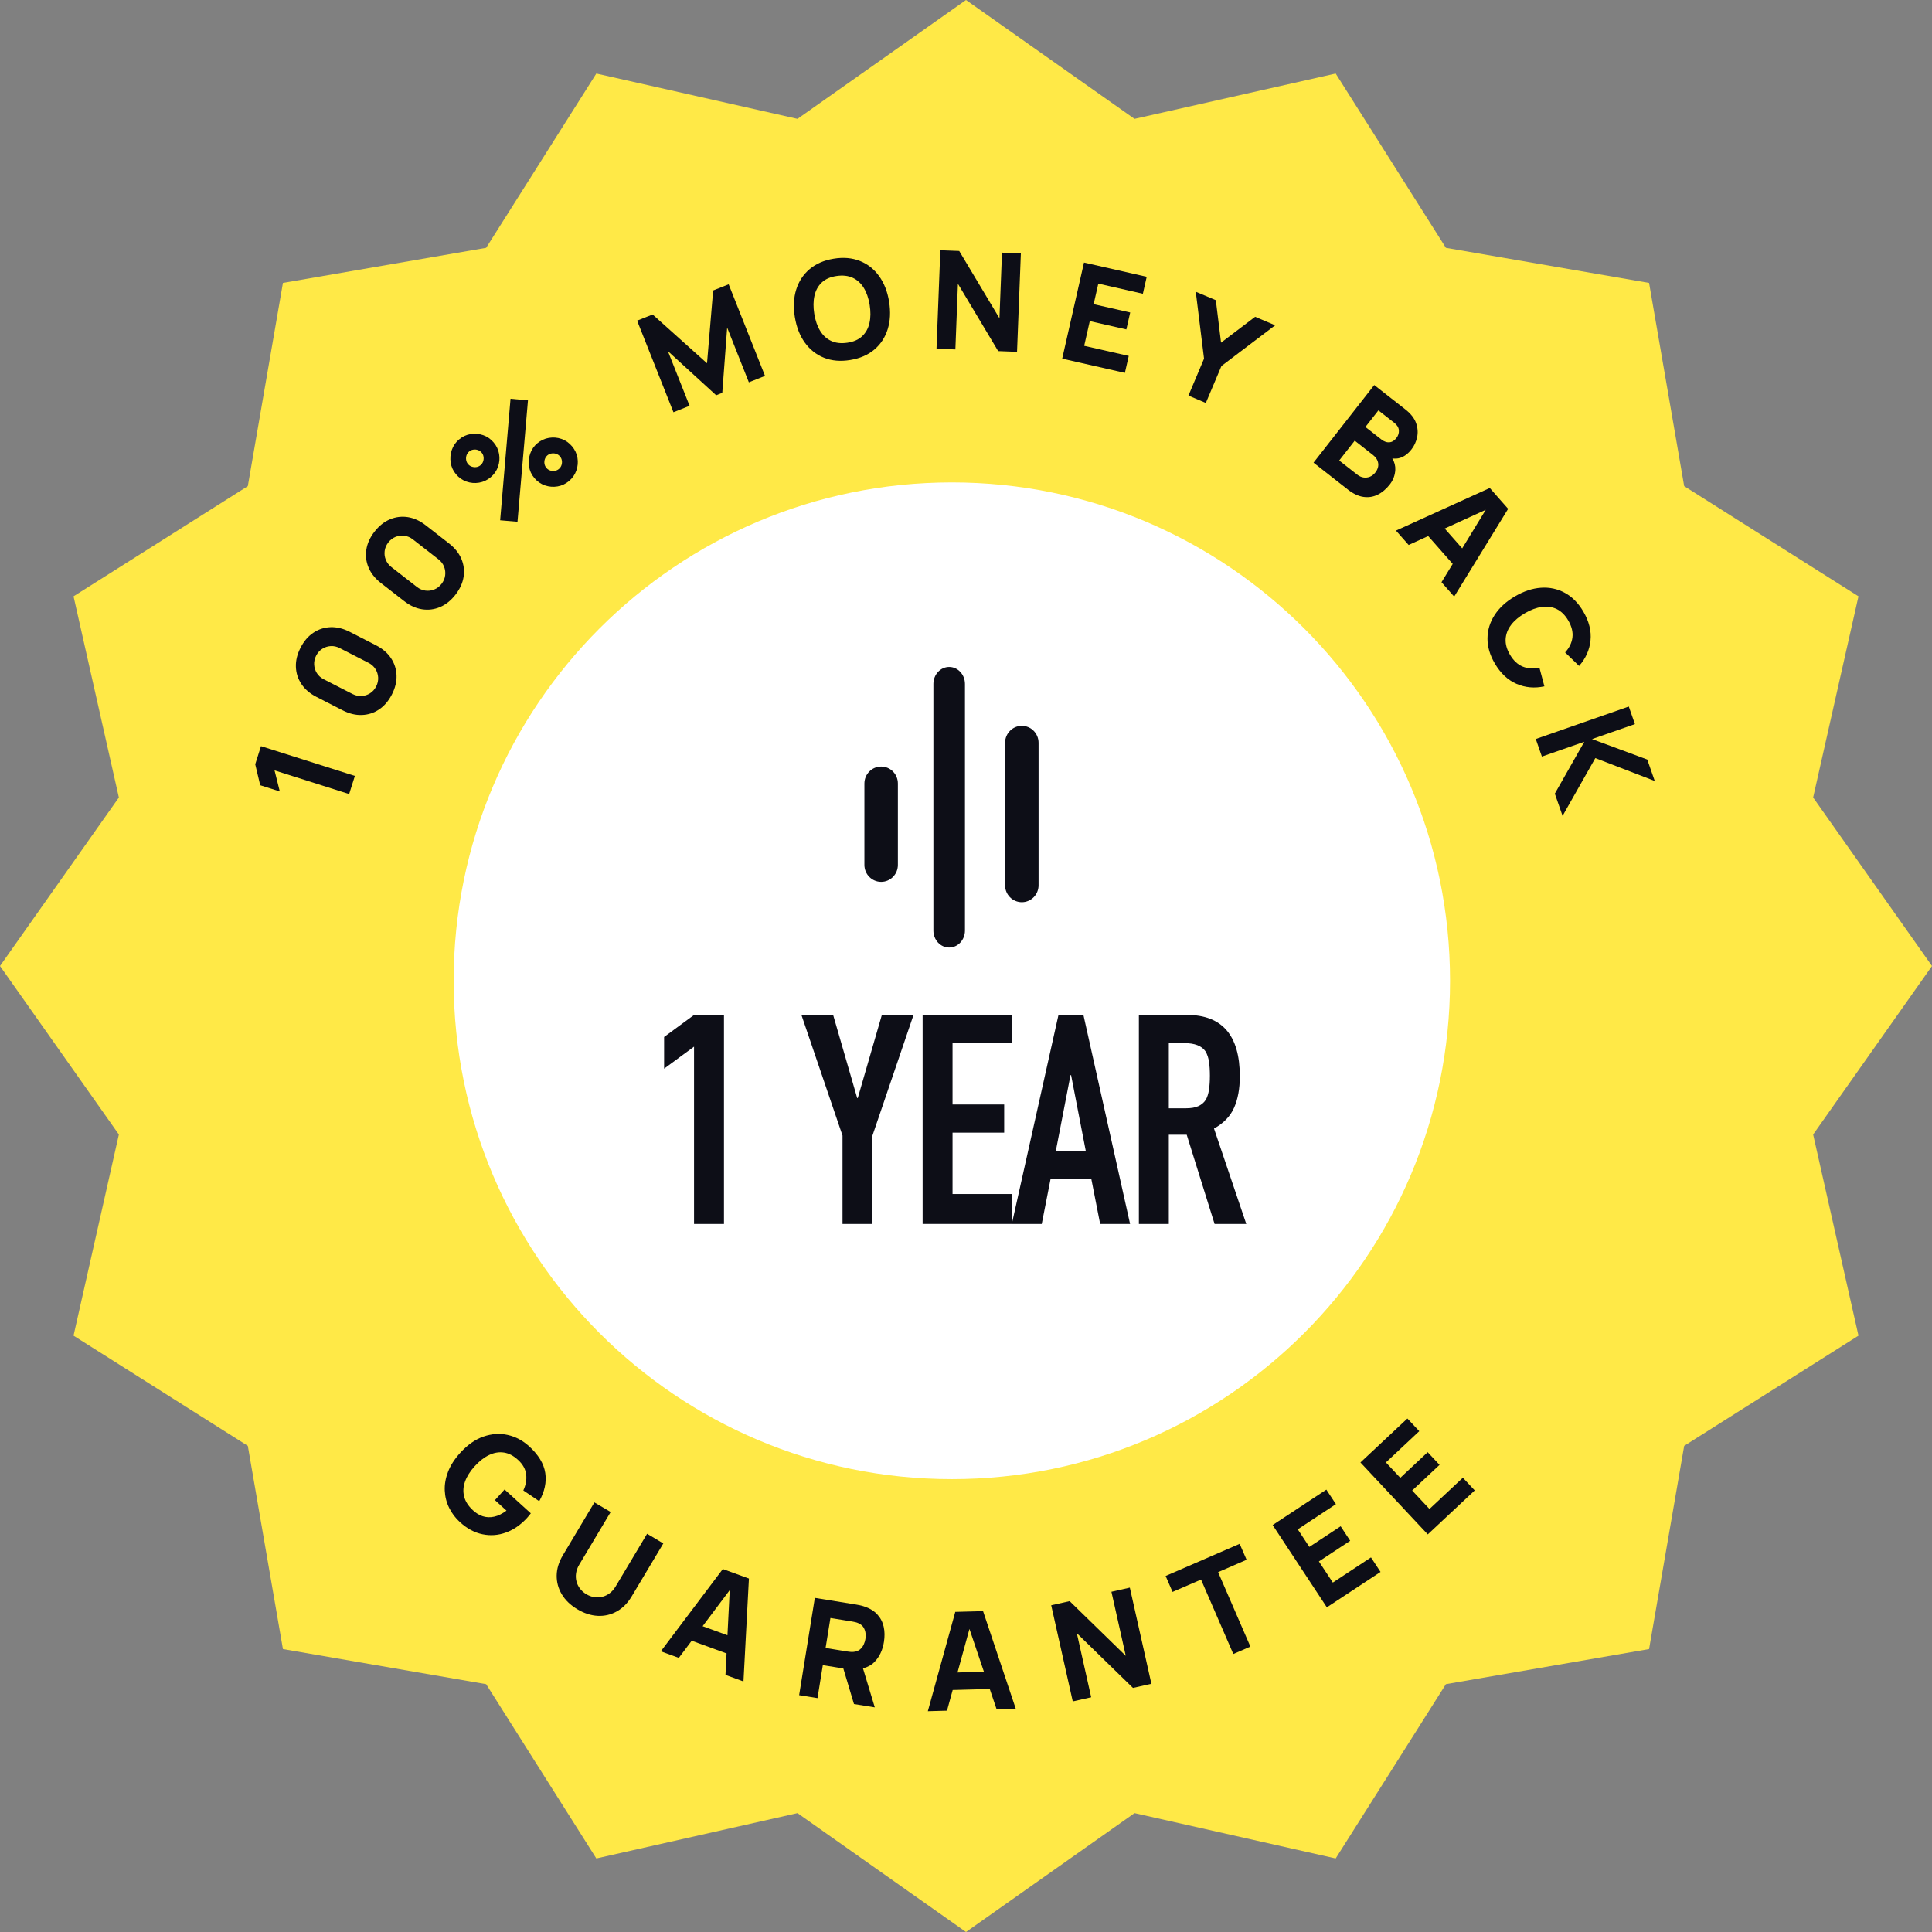 <svg width="128" height="128" viewBox="0 0 128 128" fill="none" xmlns="http://www.w3.org/2000/svg">
<rect x="0" y="0" width="128" height="128" fill="#808080" stroke="none"/>
<g id="Group 70">
<g id="Group 69">
<path id="Fill 1" fill-rule="evenodd" clip-rule="evenodd" d="M52.836 7.874L39.508 4.871L32.208 16.419L18.745 18.744L16.419 32.207L4.872 39.507L7.875 52.836L0 64L7.875 75.164L4.872 88.491L16.419 95.792L18.745 109.255L32.208 111.581L39.508 123.128L52.836 120.125L64 128L75.165 120.125L88.492 123.128L95.794 111.581L109.255 109.255L111.581 95.792L123.129 88.491L120.126 75.164L128 64L120.126 52.836L123.129 39.507L111.581 32.207L109.255 18.744L95.794 16.419L88.492 4.871L75.165 7.874L64 0L52.836 7.874Z" fill="#FFE947"/>
<g id="Group 68">
<path id="Fill 2" fill-rule="evenodd" clip-rule="evenodd" d="M96.069 64.978C96.069 46.744 81.291 31.961 63.062 31.961C44.833 31.961 30.056 46.744 30.056 64.978C30.056 83.213 44.833 97.996 63.062 97.996C81.291 97.996 96.069 83.213 96.069 64.978Z" fill="white"/>
<path id="Fill 4" fill-rule="evenodd" clip-rule="evenodd" d="M16.91 50.635L17.24 52.024L18.537 52.435L18.189 51.04L23.132 52.608L23.512 51.407L17.291 49.434L16.91 50.635Z" fill="#0D0E17"/>
<path id="Fill 6" fill-rule="evenodd" clip-rule="evenodd" d="M24.923 45.479C24.823 45.672 24.688 45.824 24.517 45.933C24.345 46.042 24.158 46.103 23.955 46.114C23.753 46.126 23.555 46.081 23.36 45.982L21.449 45.003C21.255 44.904 21.103 44.769 20.994 44.597C20.886 44.426 20.825 44.239 20.814 44.036C20.802 43.833 20.846 43.635 20.945 43.441C21.044 43.247 21.179 43.096 21.351 42.987C21.522 42.878 21.71 42.817 21.913 42.805C22.115 42.794 22.313 42.837 22.506 42.937L24.419 43.916C24.612 44.016 24.764 44.151 24.872 44.323C24.982 44.494 25.043 44.681 25.054 44.883C25.065 45.086 25.022 45.285 24.923 45.479ZM24.912 42.753L23.169 41.86C22.74 41.641 22.317 41.538 21.902 41.552C21.486 41.567 21.107 41.689 20.761 41.921C20.415 42.151 20.133 42.481 19.913 42.912C19.692 43.342 19.589 43.765 19.604 44.18C19.618 44.596 19.742 44.976 19.972 45.321C20.202 45.667 20.533 45.949 20.962 46.17L22.706 47.063C23.136 47.283 23.559 47.386 23.974 47.371C24.389 47.356 24.769 47.234 25.114 47.004C25.459 46.773 25.743 46.442 25.964 46.011C26.184 45.582 26.286 45.158 26.272 44.743C26.256 44.328 26.134 43.949 25.903 43.602C25.673 43.257 25.343 42.974 24.912 42.753Z" fill="#0D0E17"/>
<path id="Fill 8" fill-rule="evenodd" clip-rule="evenodd" d="M29.493 38.125C29.466 38.326 29.386 38.513 29.252 38.685C29.119 38.856 28.958 38.98 28.769 39.055C28.581 39.131 28.385 39.155 28.183 39.128C27.982 39.102 27.795 39.021 27.624 38.888L25.929 37.567C25.758 37.433 25.634 37.272 25.559 37.083C25.484 36.894 25.459 36.7 25.486 36.498C25.513 36.296 25.593 36.11 25.726 35.938C25.86 35.767 26.021 35.643 26.21 35.567C26.399 35.493 26.593 35.468 26.795 35.495C26.997 35.522 27.183 35.601 27.355 35.736L29.05 37.056C29.221 37.189 29.345 37.351 29.42 37.54C29.495 37.728 29.519 37.923 29.493 38.125ZM30.174 39.404C30.471 39.022 30.651 38.625 30.715 38.215C30.778 37.804 30.729 37.408 30.567 37.025C30.405 36.642 30.133 36.302 29.752 36.006L28.207 34.802C27.827 34.505 27.43 34.326 27.019 34.261C26.609 34.199 26.213 34.248 25.83 34.41C25.448 34.571 25.108 34.844 24.811 35.225C24.514 35.607 24.334 36.003 24.271 36.414C24.207 36.824 24.257 37.22 24.419 37.603C24.581 37.986 24.852 38.325 25.233 38.623L26.779 39.826C27.16 40.123 27.556 40.304 27.966 40.366C28.377 40.429 28.773 40.38 29.156 40.218C29.538 40.056 29.878 39.785 30.174 39.404Z" fill="#0D0E17"/>
<path id="Fill 10" fill-rule="evenodd" clip-rule="evenodd" d="M36.449 31.17C36.35 31.137 36.266 31.08 36.198 30.999C36.13 30.918 36.089 30.826 36.072 30.723C36.056 30.619 36.065 30.519 36.098 30.42C36.131 30.321 36.189 30.237 36.269 30.168C36.35 30.1 36.443 30.058 36.545 30.043C36.648 30.026 36.75 30.035 36.849 30.069C36.948 30.102 37.032 30.158 37.099 30.239C37.168 30.321 37.21 30.412 37.225 30.515C37.242 30.619 37.233 30.72 37.2 30.819C37.166 30.918 37.11 31.002 37.028 31.07C36.948 31.139 36.855 31.18 36.752 31.195C36.649 31.212 36.548 31.203 36.449 31.17ZM37.701 31.868C37.929 31.674 38.091 31.443 38.185 31.171C38.281 30.899 38.306 30.622 38.259 30.339C38.213 30.055 38.091 29.799 37.897 29.568C37.703 29.337 37.469 29.174 37.199 29.08C36.928 28.986 36.651 28.963 36.367 29.011C36.083 29.058 35.826 29.178 35.598 29.37C35.375 29.558 35.218 29.788 35.124 30.06C35.029 30.333 35.005 30.613 35.049 30.9C35.093 31.187 35.211 31.444 35.402 31.67C35.596 31.902 35.829 32.064 36.1 32.157C36.372 32.251 36.65 32.274 36.933 32.227C37.215 32.181 37.471 32.06 37.701 31.868Z" fill="#0D0E17"/>
<path id="Fill 12" fill-rule="evenodd" clip-rule="evenodd" d="M34.979 26.525L33.824 26.419L33.136 34.47L34.285 34.568L34.979 26.525Z" fill="#0D0E17"/>
<path id="Fill 14" fill-rule="evenodd" clip-rule="evenodd" d="M30.909 30.168C30.942 30.069 30.999 29.985 31.08 29.917C31.162 29.849 31.253 29.807 31.356 29.792C31.46 29.775 31.56 29.784 31.659 29.817C31.758 29.85 31.842 29.908 31.911 29.988C31.979 30.069 32.021 30.161 32.036 30.265C32.052 30.368 32.043 30.469 32.01 30.568C31.977 30.667 31.921 30.75 31.84 30.819C31.758 30.887 31.667 30.929 31.564 30.945C31.46 30.96 31.359 30.952 31.26 30.918C31.162 30.886 31.077 30.829 31.009 30.748C30.941 30.666 30.899 30.575 30.884 30.472C30.867 30.368 30.876 30.267 30.909 30.168ZM30.211 31.42C30.407 31.651 30.639 31.814 30.91 31.907C31.18 32.002 31.458 32.025 31.742 31.977C32.025 31.93 32.282 31.809 32.511 31.617C32.74 31.423 32.901 31.191 32.995 30.921C33.089 30.651 33.114 30.373 33.068 30.088C33.022 29.806 32.903 29.548 32.708 29.317C32.513 29.086 32.28 28.923 32.008 28.83C31.736 28.737 31.459 28.714 31.175 28.76C30.893 28.807 30.637 28.927 30.409 29.12C30.187 29.307 30.029 29.536 29.934 29.809C29.84 30.083 29.816 30.362 29.86 30.65C29.903 30.937 30.021 31.193 30.211 31.42Z" fill="#0D0E17"/>
<path id="Fill 16" fill-rule="evenodd" clip-rule="evenodd" d="M47.248 19.244L46.842 24.069L43.238 20.836L42.21 21.244L44.618 27.312L45.687 26.887L44.249 23.263L47.449 26.189L47.853 26.027L48.176 21.704L49.614 25.329L50.684 24.904L48.276 18.836L47.248 19.244Z" fill="#0D0E17"/>
<path id="Fill 18" fill-rule="evenodd" clip-rule="evenodd" d="M53.962 19.589C54.044 19.232 54.205 18.941 54.446 18.715C54.689 18.489 55.013 18.346 55.423 18.286C55.833 18.226 56.188 18.264 56.489 18.402C56.791 18.54 57.035 18.761 57.224 19.067C57.413 19.374 57.544 19.75 57.617 20.198C57.689 20.645 57.686 21.048 57.603 21.403C57.522 21.76 57.36 22.05 57.119 22.277C56.877 22.503 56.552 22.646 56.142 22.706C55.732 22.767 55.377 22.729 55.076 22.591C54.774 22.453 54.53 22.231 54.341 21.924C54.151 21.618 54.021 21.242 53.948 20.794C53.876 20.346 53.88 19.945 53.962 19.589ZM54.593 23.702C55.106 23.907 55.683 23.957 56.328 23.852C56.971 23.748 57.505 23.518 57.926 23.161C58.347 22.805 58.643 22.354 58.813 21.808C58.983 21.263 59.014 20.657 58.905 19.988C58.797 19.32 58.576 18.754 58.241 18.291C57.907 17.828 57.484 17.494 56.972 17.29C56.46 17.085 55.882 17.034 55.237 17.139C54.594 17.244 54.061 17.475 53.639 17.831C53.219 18.188 52.922 18.639 52.752 19.183C52.582 19.728 52.551 20.335 52.66 21.003C52.769 21.671 52.989 22.238 53.324 22.701C53.658 23.164 54.081 23.498 54.593 23.702Z" fill="#0D0E17"/>
<path id="Fill 20" fill-rule="evenodd" clip-rule="evenodd" d="M63.465 18.802L66.131 23.261L67.381 23.31L67.635 16.786L66.385 16.738L66.216 21.086L63.55 16.627L62.299 16.579L62.046 23.103L63.296 23.151L63.465 18.802Z" fill="#0D0E17"/>
<path id="Fill 22" fill-rule="evenodd" clip-rule="evenodd" d="M74.782 23.582L71.83 22.912L72.201 21.275L74.624 21.826L74.879 20.703L72.457 20.153L72.766 18.791L75.718 19.462L75.973 18.339L71.818 17.395L70.373 23.762L74.527 24.705L74.782 23.582Z" fill="#0D0E17"/>
<path id="Fill 24" fill-rule="evenodd" clip-rule="evenodd" d="M79.89 26.696L80.924 24.249L84.484 21.551L83.156 20.989L80.898 22.702L80.552 19.888L79.223 19.328L79.771 23.762L78.738 26.209L79.89 26.696Z" fill="#0D0E17"/>
<path id="Fill 26" fill-rule="evenodd" clip-rule="evenodd" d="M89.754 29.196L90.945 30.13C91.096 30.247 91.199 30.373 91.257 30.508C91.314 30.643 91.33 30.778 91.306 30.912C91.281 31.047 91.221 31.174 91.126 31.296C91.018 31.434 90.896 31.53 90.758 31.586C90.621 31.642 90.479 31.657 90.333 31.634C90.186 31.61 90.048 31.546 89.918 31.444L88.726 30.51L89.754 29.196ZM91.323 27.189L92.381 28.017C92.566 28.162 92.665 28.326 92.68 28.51C92.693 28.694 92.638 28.864 92.516 29.021C92.416 29.147 92.311 29.23 92.199 29.272C92.086 29.312 91.972 29.317 91.857 29.288C91.741 29.259 91.629 29.203 91.52 29.116L90.463 28.289L91.323 27.189ZM90.328 32.919C90.662 32.968 90.976 32.92 91.273 32.775C91.568 32.63 91.836 32.405 92.076 32.098C92.3 31.812 92.421 31.491 92.442 31.135C92.456 30.869 92.391 30.616 92.246 30.372C92.417 30.394 92.589 30.391 92.76 30.337C93.039 30.247 93.292 30.059 93.517 29.77C93.694 29.546 93.817 29.281 93.885 28.977C93.954 28.673 93.932 28.36 93.821 28.037C93.71 27.714 93.471 27.408 93.104 27.121L91.048 25.511L87.025 30.652L89.302 32.436C89.652 32.709 89.994 32.871 90.328 32.919Z" fill="#0D0E17"/>
<path id="Fill 28" fill-rule="evenodd" clip-rule="evenodd" d="M95.715 35.016L98.435 33.775L96.874 36.331L95.715 35.016ZM93.327 36.105L94.621 35.515L96.246 37.359L95.503 38.573L96.343 39.526L99.918 33.711L98.701 32.33L92.487 35.153L93.327 36.105Z" fill="#0D0E17"/>
<path id="Fill 30" fill-rule="evenodd" clip-rule="evenodd" d="M102.32 45.471L101.989 44.226C101.588 44.321 101.221 44.3 100.886 44.164C100.55 44.028 100.268 43.765 100.038 43.374C99.829 43.016 99.733 42.672 99.752 42.34C99.771 42.009 99.89 41.698 100.108 41.408C100.328 41.118 100.633 40.859 101.024 40.629C101.414 40.4 101.789 40.26 102.149 40.21C102.509 40.16 102.838 40.207 103.137 40.352C103.436 40.498 103.69 40.749 103.9 41.106C104.129 41.497 104.222 41.872 104.178 42.23C104.135 42.589 103.973 42.92 103.693 43.224L104.619 44.121C105.06 43.621 105.312 43.056 105.375 42.429C105.438 41.802 105.279 41.164 104.9 40.518C104.569 39.955 104.162 39.542 103.677 39.278C103.194 39.014 102.666 38.9 102.097 38.939C101.528 38.977 100.951 39.169 100.367 39.511C99.784 39.854 99.336 40.264 99.025 40.743C98.714 41.222 98.556 41.737 98.55 42.29C98.544 42.841 98.707 43.398 99.038 43.961C99.417 44.608 99.896 45.056 100.474 45.307C101.052 45.558 101.668 45.613 102.32 45.471Z" fill="#0D0E17"/>
<path id="Fill 32" fill-rule="evenodd" clip-rule="evenodd" d="M109.135 50.321L105.476 48.966L108.317 47.974L107.911 46.81L101.749 48.961L102.154 50.125L104.963 49.145L103.011 52.581L103.525 54.054L105.694 50.225L109.631 51.742L109.135 50.321Z" fill="#0D0E17"/>
<path id="Fill 34" fill-rule="evenodd" clip-rule="evenodd" d="M47.965 81.09V67.243H45.982L43.999 68.702V70.802L45.982 69.343V81.09H47.965Z" fill="#0D0E17"/>
<path id="Fill 36" fill-rule="evenodd" clip-rule="evenodd" d="M56.83 72.747H56.791L55.198 67.243H53.097L55.819 75.236V81.09H57.802V75.236L60.523 67.243H58.425L56.83 72.747Z" fill="#0D0E17"/>
<path id="Fill 38" fill-rule="evenodd" clip-rule="evenodd" d="M63.108 79.106V75.041H66.53V73.175H63.108V69.11H67.036V67.242H61.126V81.089H67.036V79.106H63.108Z" fill="#0D0E17"/>
<path id="Fill 40" fill-rule="evenodd" clip-rule="evenodd" d="M69.952 76.248L70.924 71.23H70.963L71.935 76.248H69.952ZM72.888 81.09H74.871L71.78 67.243H70.127L67.036 81.09H69.018L69.602 78.115H72.304L72.888 81.09Z" fill="#0D0E17"/>
<path id="Fill 42" fill-rule="evenodd" clip-rule="evenodd" d="M77.437 69.11H78.467C79.154 69.11 79.62 69.292 79.867 69.654C79.983 69.849 80.061 70.08 80.099 70.345C80.139 70.611 80.159 70.918 80.159 71.268C80.159 71.619 80.139 71.927 80.099 72.192C80.061 72.459 79.99 72.682 79.887 72.864C79.77 73.045 79.608 73.184 79.401 73.281C79.193 73.379 78.914 73.427 78.564 73.427H77.437V69.11ZM75.454 81.089H77.437V75.177H78.622L80.469 81.089H82.569L80.431 74.769C81.065 74.419 81.509 73.959 81.762 73.388C82.015 72.818 82.141 72.124 82.141 71.307C82.141 68.598 80.975 67.242 78.642 67.242H75.454V81.089Z" fill="#0D0E17"/>
<path id="Fill 44" fill-rule="evenodd" clip-rule="evenodd" d="M35.053 95.819C34.632 95.437 34.16 95.187 33.636 95.07C33.111 94.953 32.577 94.989 32.032 95.177C31.486 95.365 30.971 95.727 30.485 96.261C30.113 96.671 29.846 97.088 29.683 97.512C29.521 97.936 29.448 98.35 29.467 98.755C29.485 99.16 29.582 99.541 29.759 99.899C29.936 100.258 30.176 100.576 30.48 100.851C30.945 101.274 31.44 101.541 31.967 101.648C32.493 101.757 33.012 101.719 33.525 101.531C34.038 101.344 34.505 101.02 34.926 100.556C34.935 100.545 34.973 100.502 35.038 100.426C35.103 100.349 35.146 100.296 35.168 100.262L33.43 98.683L32.791 99.387L33.556 100.082C33.275 100.292 33.002 100.427 32.736 100.484C32.473 100.541 32.221 100.532 31.983 100.454C31.745 100.377 31.525 100.241 31.321 100.048C31.018 99.765 30.827 99.462 30.748 99.141C30.669 98.82 30.689 98.49 30.812 98.151C30.933 97.813 31.147 97.476 31.452 97.14C31.757 96.805 32.074 96.558 32.403 96.4C32.732 96.243 33.06 96.186 33.387 96.236C33.715 96.284 34.03 96.45 34.333 96.733C34.639 97.016 34.815 97.332 34.859 97.68C34.903 98.03 34.841 98.384 34.672 98.745L35.726 99.458C36.085 98.821 36.218 98.196 36.125 97.585C36.031 96.972 35.674 96.384 35.053 95.819Z" fill="#0D0E17"/>
<path id="Fill 46" fill-rule="evenodd" clip-rule="evenodd" d="M42.872 101.616L40.785 105.11C40.676 105.292 40.547 105.44 40.395 105.553C40.245 105.668 40.082 105.747 39.908 105.791C39.734 105.834 39.557 105.843 39.374 105.815C39.191 105.787 39.015 105.721 38.844 105.619C38.678 105.52 38.539 105.398 38.427 105.252C38.316 105.106 38.237 104.946 38.192 104.77C38.147 104.595 38.138 104.415 38.166 104.227C38.194 104.039 38.262 103.854 38.372 103.669L40.459 100.174L39.381 99.539L37.294 103.035C37.025 103.484 36.888 103.932 36.882 104.379C36.876 104.826 36.989 105.243 37.223 105.63C37.455 106.018 37.798 106.346 38.25 106.616C38.7 106.886 39.152 107.031 39.603 107.054C40.055 107.075 40.476 106.977 40.866 106.759C41.257 106.543 41.585 106.209 41.854 105.759L43.946 102.257L42.872 101.616Z" fill="#0D0E17"/>
<path id="Fill 48" fill-rule="evenodd" clip-rule="evenodd" d="M46.55 107.74L48.346 105.35L48.196 108.34L46.55 107.74ZM43.781 109.404L44.973 109.839L45.827 108.702L48.136 109.544L48.065 110.966L49.257 111.4L49.618 104.583L47.889 103.952L43.781 109.404Z" fill="#0D0E17"/>
<path id="Fill 50" fill-rule="evenodd" clip-rule="evenodd" d="M57.336 108.59C57.318 108.707 57.281 108.827 57.226 108.951C57.17 109.076 57.089 109.184 56.983 109.275C56.876 109.366 56.737 109.421 56.566 109.439C56.501 109.447 56.43 109.448 56.355 109.442C56.279 109.436 56.21 109.428 56.148 109.418L54.697 109.184L55.018 107.197L56.468 107.431C56.53 107.44 56.598 107.455 56.672 107.473C56.745 107.49 56.812 107.514 56.872 107.542C57.029 107.612 57.144 107.709 57.216 107.829C57.288 107.95 57.331 108.077 57.345 108.213C57.358 108.348 57.355 108.474 57.336 108.59ZM58.121 106.958C57.906 106.724 57.611 106.547 57.236 106.425C57.154 106.397 57.062 106.372 56.956 106.35C56.851 106.328 56.767 106.313 56.704 106.303L53.985 105.863L52.945 112.309L54.162 112.505L54.514 110.321L55.873 110.54L56.578 112.896L57.957 113.117L57.175 110.533C57.475 110.455 57.733 110.318 57.937 110.109C58.266 109.769 58.476 109.329 58.562 108.788C58.621 108.427 58.616 108.091 58.547 107.777C58.477 107.465 58.336 107.192 58.121 106.958Z" fill="#0D0E17"/>
<path id="Fill 52" fill-rule="evenodd" clip-rule="evenodd" d="M63.437 110.806L64.229 107.921L65.188 110.758L63.437 110.806ZM63.29 106.791L61.472 113.371L62.741 113.336L63.118 111.966L65.574 111.9L66.03 113.248L67.299 113.214L65.13 106.742L63.29 106.791Z" fill="#0D0E17"/>
<path id="Fill 54" fill-rule="evenodd" clip-rule="evenodd" d="M73.635 105.458L74.586 109.705L70.867 106.08L69.645 106.353L71.073 112.723L72.294 112.449L71.342 108.203L75.062 111.829L76.283 111.555L74.854 105.184L73.635 105.458Z" fill="#0D0E17"/>
<path id="Fill 56" fill-rule="evenodd" clip-rule="evenodd" d="M82.59 103.339L82.131 102.283L77.226 104.412L77.684 105.468L79.572 104.65L81.711 109.583L82.842 109.092L80.703 104.159L82.59 103.339Z" fill="#0D0E17"/>
<path id="Fill 58" fill-rule="evenodd" clip-rule="evenodd" d="M88.303 104.849L87.38 103.449L89.454 102.082L88.822 101.12L86.747 102.487L85.98 101.321L88.508 99.654L87.874 98.692L84.317 101.038L87.907 106.489L91.464 104.145L90.831 103.183L88.303 104.849Z" fill="#0D0E17"/>
<path id="Fill 60" fill-rule="evenodd" clip-rule="evenodd" d="M94.707 99.974L93.56 98.75L95.374 97.051L94.587 96.211L92.774 97.909L91.82 96.89L94.03 94.82L93.243 93.98L90.133 96.892L94.594 101.657L97.704 98.744L96.918 97.903L94.707 99.974Z" fill="#0D0E17"/>
<path id="Fill 62" fill-rule="evenodd" clip-rule="evenodd" d="M62.885 62.776C63.462 62.776 63.931 62.274 63.931 61.653V45.311C63.931 44.692 63.462 44.188 62.885 44.188C62.309 44.188 61.84 44.692 61.84 45.311V61.653C61.84 62.274 62.309 62.776 62.885 62.776Z" fill="#0D0E17"/>
<path id="Fill 64" fill-rule="evenodd" clip-rule="evenodd" d="M57.269 51.91V57.302C57.269 57.922 57.766 58.425 58.379 58.425C58.992 58.425 59.487 57.922 59.487 57.302V51.91C59.487 51.289 58.992 50.787 58.379 50.787C57.766 50.787 57.269 51.289 57.269 51.91Z" fill="#0D0E17"/>
<path id="Fill 66" fill-rule="evenodd" clip-rule="evenodd" d="M66.589 49.214V58.65C66.589 59.271 67.086 59.774 67.699 59.774C68.312 59.774 68.808 59.271 68.808 58.65V49.214C68.808 48.593 68.312 48.09 67.699 48.09C67.086 48.09 66.589 48.593 66.589 49.214Z" fill="#0D0E17"/>
</g>
</g>
</g>
</svg>
